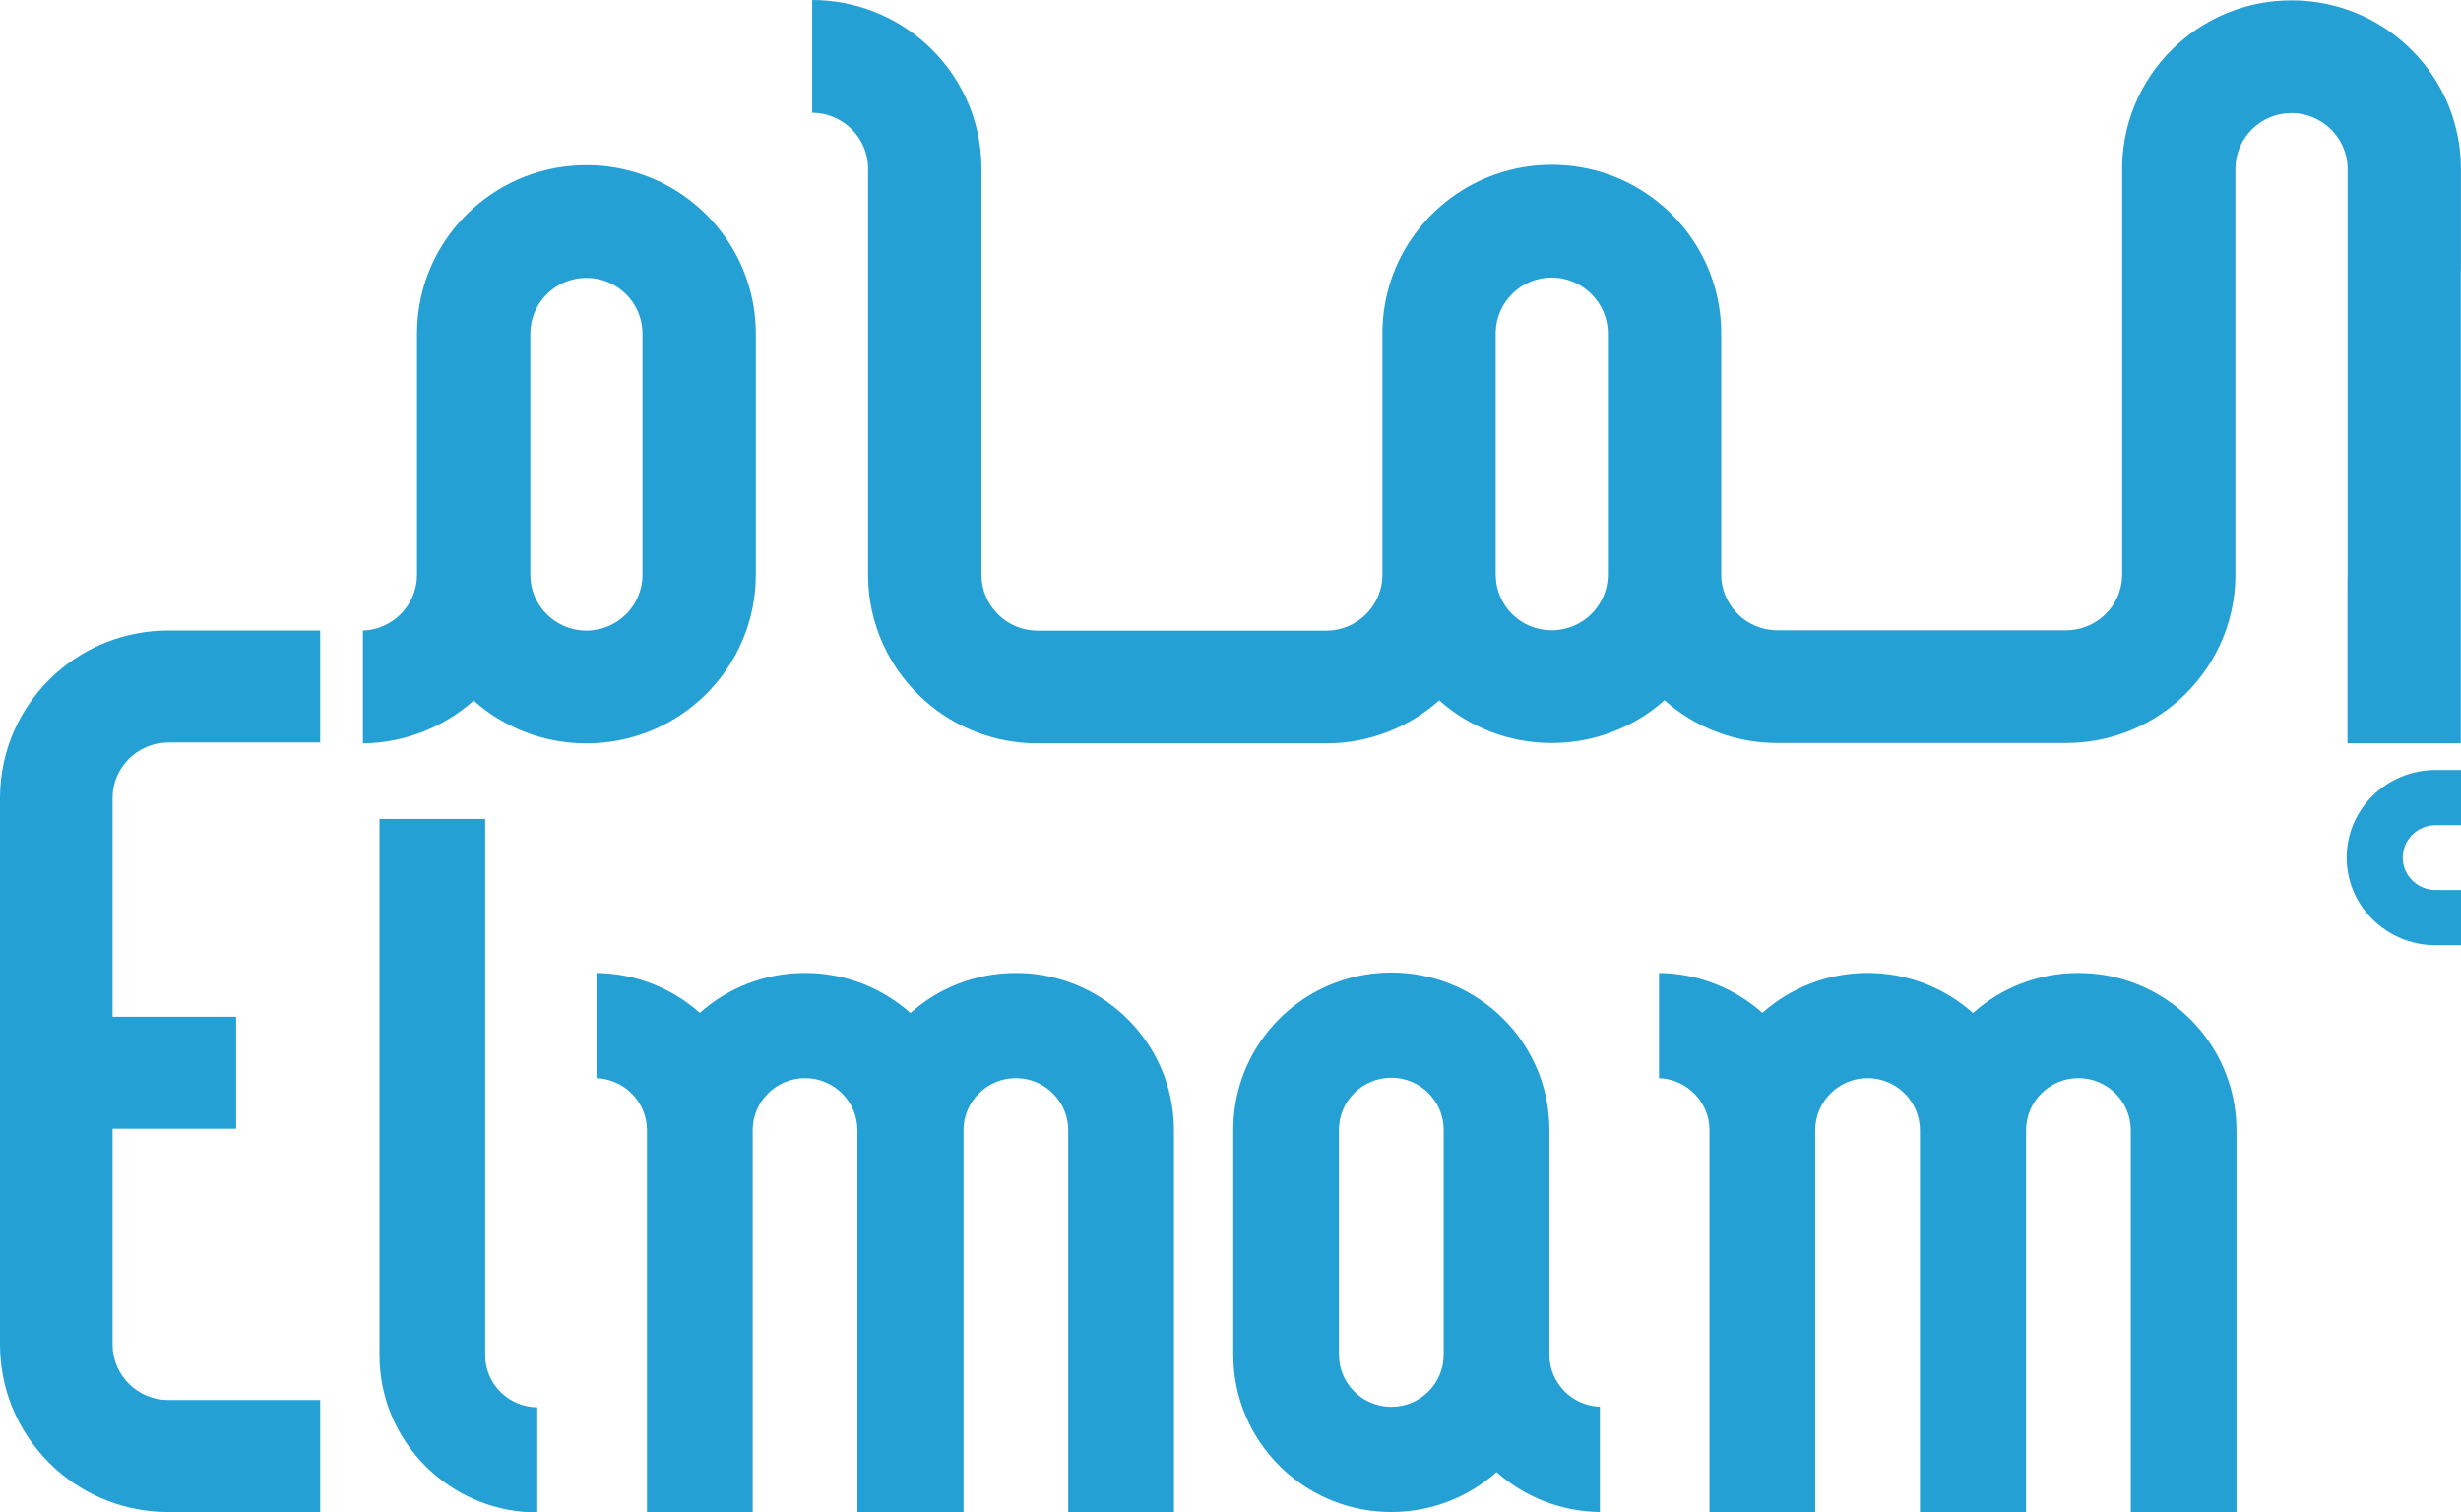 <svg width="288" height="177" viewBox="0 0 288 177" fill="none" xmlns="http://www.w3.org/2000/svg">
<g clip-path="url(#clip0_44_323)">
<path opacity="0.48" d="M175.029 39.013V67.229C175.029 67.273 175.029 67.32 175.033 67.364V38.847C175.029 38.898 175.029 38.957 175.029 39.013Z" fill="#231F20"/>
<path d="M75.188 20.433C73.134 19.718 70.921 19.326 68.625 19.326C63.556 19.326 58.932 21.216 55.429 24.331C51.357 27.94 48.798 33.201 48.798 39.052V67.268C48.798 70.79 45.978 73.672 42.47 73.799V86.998C47.444 86.934 51.977 85.057 55.429 81.993C58.932 85.108 63.556 86.998 68.625 86.998C73.694 86.998 78.318 85.108 81.818 81.993C82.1 81.744 82.374 81.483 82.64 81.219C86.228 77.649 88.448 72.716 88.448 67.268V39.052C88.448 30.45 82.91 23.129 75.188 20.433ZM75.188 67.264C75.188 70.865 72.244 73.799 68.625 73.799C65.006 73.799 62.059 70.865 62.059 67.264V39.048C62.059 35.447 65.002 32.517 68.625 32.517C72.248 32.517 75.188 35.447 75.188 39.048V67.264Z" fill="#25A0D5"/>
<path d="M156.692 114.851C158.611 114.183 160.673 113.815 162.818 113.815C167.549 113.815 171.859 115.578 175.133 118.484C178.93 121.852 181.318 126.762 181.318 132.217V158.54C181.318 161.825 183.948 164.513 187.225 164.635V176.949C182.585 176.89 178.354 175.138 175.133 172.28C171.863 175.186 167.549 176.949 162.818 176.949C158.087 176.949 153.776 175.186 150.507 172.28C150.245 172.047 149.987 171.806 149.74 171.557C146.391 168.225 144.322 163.623 144.322 158.54V132.217C144.322 124.192 149.49 117.361 156.692 114.847V114.851ZM156.692 158.544C156.692 161.904 159.437 164.643 162.818 164.643C166.198 164.643 168.947 161.908 168.947 158.544V132.221C168.947 128.861 166.202 126.125 162.818 126.125C159.433 126.125 156.692 128.857 156.692 132.221V158.544Z" fill="#25A0D5"/>
<path d="M261.726 132.268V177H249.355V132.268C249.355 128.907 246.61 126.172 243.229 126.172C239.849 126.172 237.1 128.904 237.1 132.268V177H224.682V132.271C224.682 128.911 221.937 126.172 218.556 126.172C215.175 126.172 212.426 128.907 212.426 132.271V177H200.056V132.271C200.056 128.987 197.426 126.298 194.149 126.176V113.862C198.789 113.922 203.02 115.673 206.241 118.531C209.511 115.625 213.825 113.862 218.556 113.862C223.287 113.862 227.598 115.625 230.867 118.531C230.875 118.539 230.879 118.543 230.887 118.551C230.895 118.547 230.903 118.539 230.911 118.531C234.18 115.625 238.494 113.862 243.225 113.862C245.371 113.862 247.432 114.226 249.351 114.898C256.553 117.412 261.722 124.243 261.722 132.268H261.726Z" fill="#25A0D5"/>
<path d="M137.382 132.268V177H125.011V132.268C125.011 128.907 122.266 126.172 118.886 126.172C115.505 126.172 112.756 128.904 112.756 132.268V177H100.338V132.271C100.338 128.911 97.593 126.172 94.212 126.172C90.832 126.172 88.083 128.907 88.083 132.271V177H75.712V132.271C75.712 128.987 73.082 126.298 69.805 126.176V113.862C74.445 113.922 78.676 115.673 81.897 118.531C85.167 115.625 89.481 113.862 94.212 113.862C98.944 113.862 103.254 115.625 106.523 118.531C106.531 118.539 106.535 118.543 106.543 118.551C106.551 118.547 106.559 118.539 106.567 118.531C109.836 115.625 114.15 113.862 118.882 113.862C121.027 113.862 123.089 114.226 125.007 114.898C132.21 117.412 137.378 124.243 137.378 132.268H137.382Z" fill="#25A0D5"/>
<path opacity="0.49" d="M161.769 39.012V67.355C161.773 67.324 161.773 67.3 161.773 67.268V38.815C161.769 38.882 161.769 38.945 161.769 39.012Z" fill="#231F20"/>
<path d="M287.011 13.61C284.409 5.728 276.956 0.04 268.173 0.04C263.124 0.04 258.524 1.913 255.024 5.005C250.98 8.57 248.406 13.764 248.346 19.555C248.35 19.563 248.35 19.571 248.346 19.587C248.35 19.623 248.35 19.658 248.35 19.694V67.229C248.35 67.276 248.35 67.324 248.346 67.375C248.35 67.379 248.35 67.383 248.346 67.387C248.263 70.917 245.351 73.763 241.783 73.763H207.993C204.374 73.763 201.427 70.83 201.427 67.229V39.012C201.427 30.41 195.889 23.086 188.166 20.39C186.113 19.674 183.9 19.283 181.6 19.283C179.3 19.283 177.091 19.67 175.041 20.39C175.033 20.394 175.025 20.394 175.013 20.398C167.358 23.078 161.86 30.3 161.781 38.815V67.268C161.781 67.3 161.781 67.324 161.777 67.355C161.733 70.917 158.801 73.803 155.214 73.803H121.424C117.805 73.803 114.857 70.87 114.857 67.268V19.73C114.857 13.879 112.295 8.618 108.227 5.005C104.719 1.897 100.103 0.008 95.046 0V13.195C98.653 13.211 101.585 16.136 101.585 19.73V67.264C101.585 73.115 104.143 78.376 108.215 81.989C111.715 85.104 116.343 86.994 121.412 86.994H155.202C160.279 86.994 164.911 85.093 168.423 81.966C171.919 85.073 176.535 86.954 181.592 86.954C186.649 86.954 191.289 85.065 194.789 81.95C198.288 85.065 202.916 86.954 207.985 86.954H241.776C246.821 86.954 251.429 85.077 254.929 81.989C258.98 78.408 261.551 73.206 261.602 67.403V67.371C261.598 67.344 261.598 67.324 261.598 67.296V19.769C261.598 19.741 261.598 19.718 261.602 19.69V19.623C261.678 16.081 264.594 13.231 268.165 13.231C271.736 13.231 274.732 16.16 274.732 19.765V67.296C274.732 67.446 274.728 67.597 274.716 67.739V86.99H287.976V31.861C287.976 31.711 287.98 31.561 287.992 31.419V19.773C287.992 17.622 287.646 15.551 287.003 13.61H287.011ZM188.162 67.229C188.162 70.83 185.219 73.763 181.596 73.763C177.973 73.763 175.109 70.905 175.037 67.363C175.033 67.32 175.033 67.272 175.033 67.229V39.012C175.033 38.957 175.033 38.898 175.037 38.846C175.125 35.32 178.032 32.478 181.596 32.478C185.159 32.478 188.162 35.411 188.162 39.012V67.229Z" fill="#25A0D5"/>
<path d="M62.877 164.69V177C58.158 176.996 53.855 175.233 50.594 172.332C46.8 168.964 44.409 164.05 44.409 158.599V95.837H56.779V158.599C56.779 161.947 59.512 164.679 62.877 164.694V164.69Z" fill="#25A0D5"/>
<path d="M281.183 100.363C281.183 102.454 282.911 104.157 285.037 104.157H288V110.617H285.037C282.16 110.617 279.558 109.47 277.672 107.612C275.789 105.758 274.621 103.197 274.621 100.363C274.621 94.702 279.284 90.108 285.037 90.108H288V96.568H285.037C282.911 96.568 281.183 98.271 281.183 100.363Z" fill="#25A0D5"/>
<path d="M13.173 93.386V118.99H27.637V132.098H13.173V157.358C13.173 160.923 16.085 163.833 19.668 163.845H37.469V176.953H19.668C14.647 176.949 10.062 175.071 6.586 171.98C2.546 168.395 0 163.161 0 157.358V93.386C0 87.575 2.546 82.353 6.586 78.764C10.058 75.669 14.643 73.799 19.668 73.787H37.469V86.895H19.668C16.085 86.919 13.173 89.825 13.173 93.386Z" fill="#25A0D5"/>
</g>
<defs>
<clipPath id="clip0_44_323">
<rect width="288" height="177" fill="white"/>
</clipPath>
</defs>
</svg>
